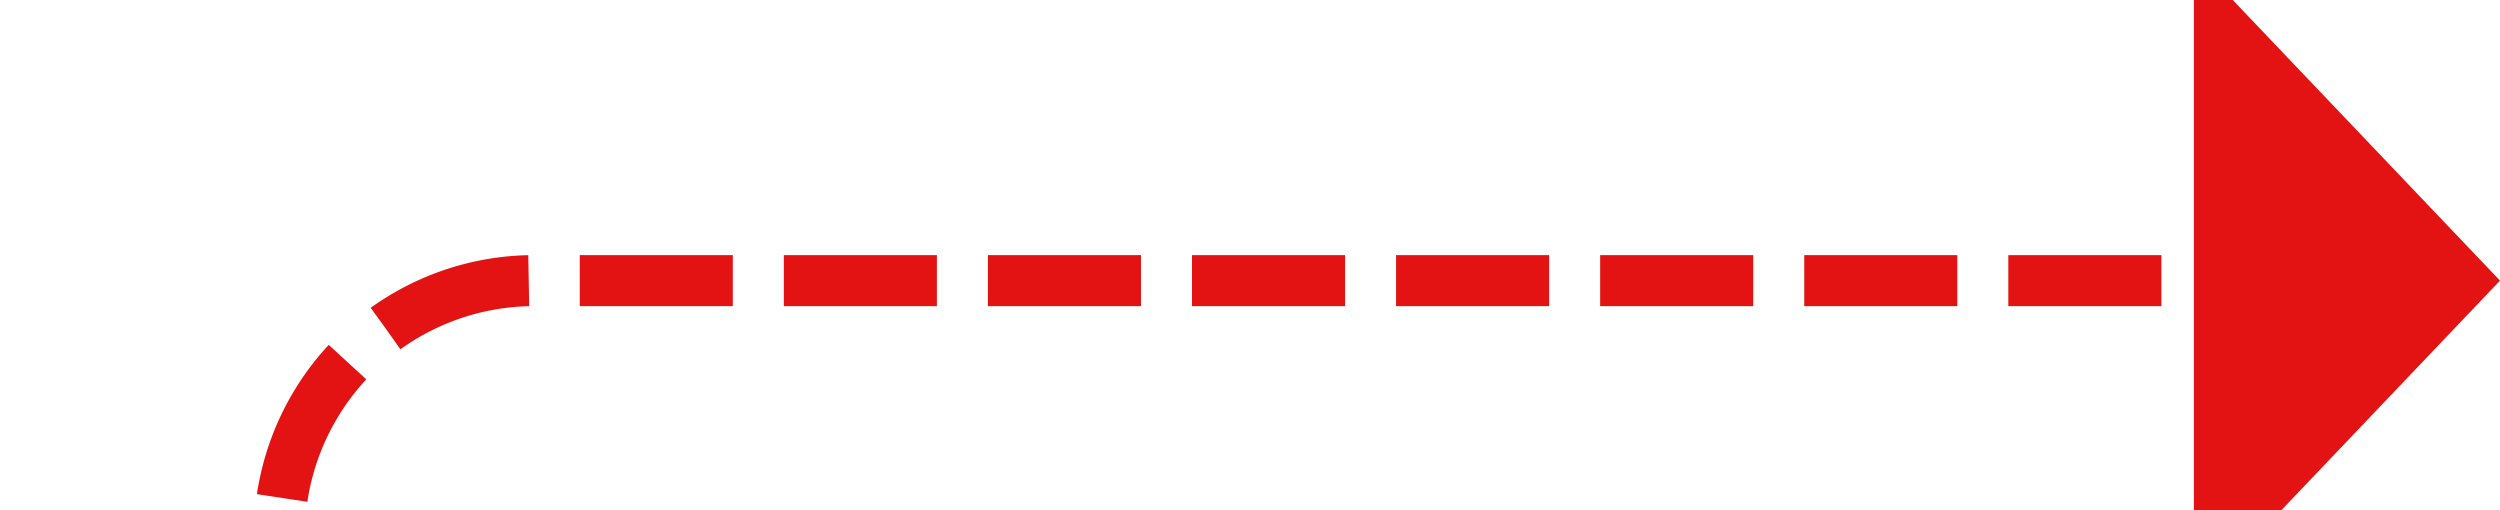 ﻿<?xml version="1.0" encoding="utf-8"?>
<svg version="1.1" xmlns:xlink="http://www.w3.org/1999/xlink" width="49px" height="10px" preserveAspectRatio="xMinYMid meet" viewBox="1396 491  49 8" xmlns="http://www.w3.org/2000/svg">
  <path d="M 1331.5 674  L 1331.5 669  A 5 5 0 0 1 1336.5 664.5 L 1396 664.5  A 5 5 0 0 0 1401.5 659.5 L 1401.5 500  A 5 5 0 0 1 1406.5 495.5 L 1440 495.5  " stroke-width="1" stroke-dasharray="3,1" stroke="#e31313" fill="none" />
  <path d="M 1439 501.8  L 1445 495.5  L 1439 489.2  L 1439 501.8  Z " fill-rule="nonzero" fill="#e31313" stroke="none" />
</svg>